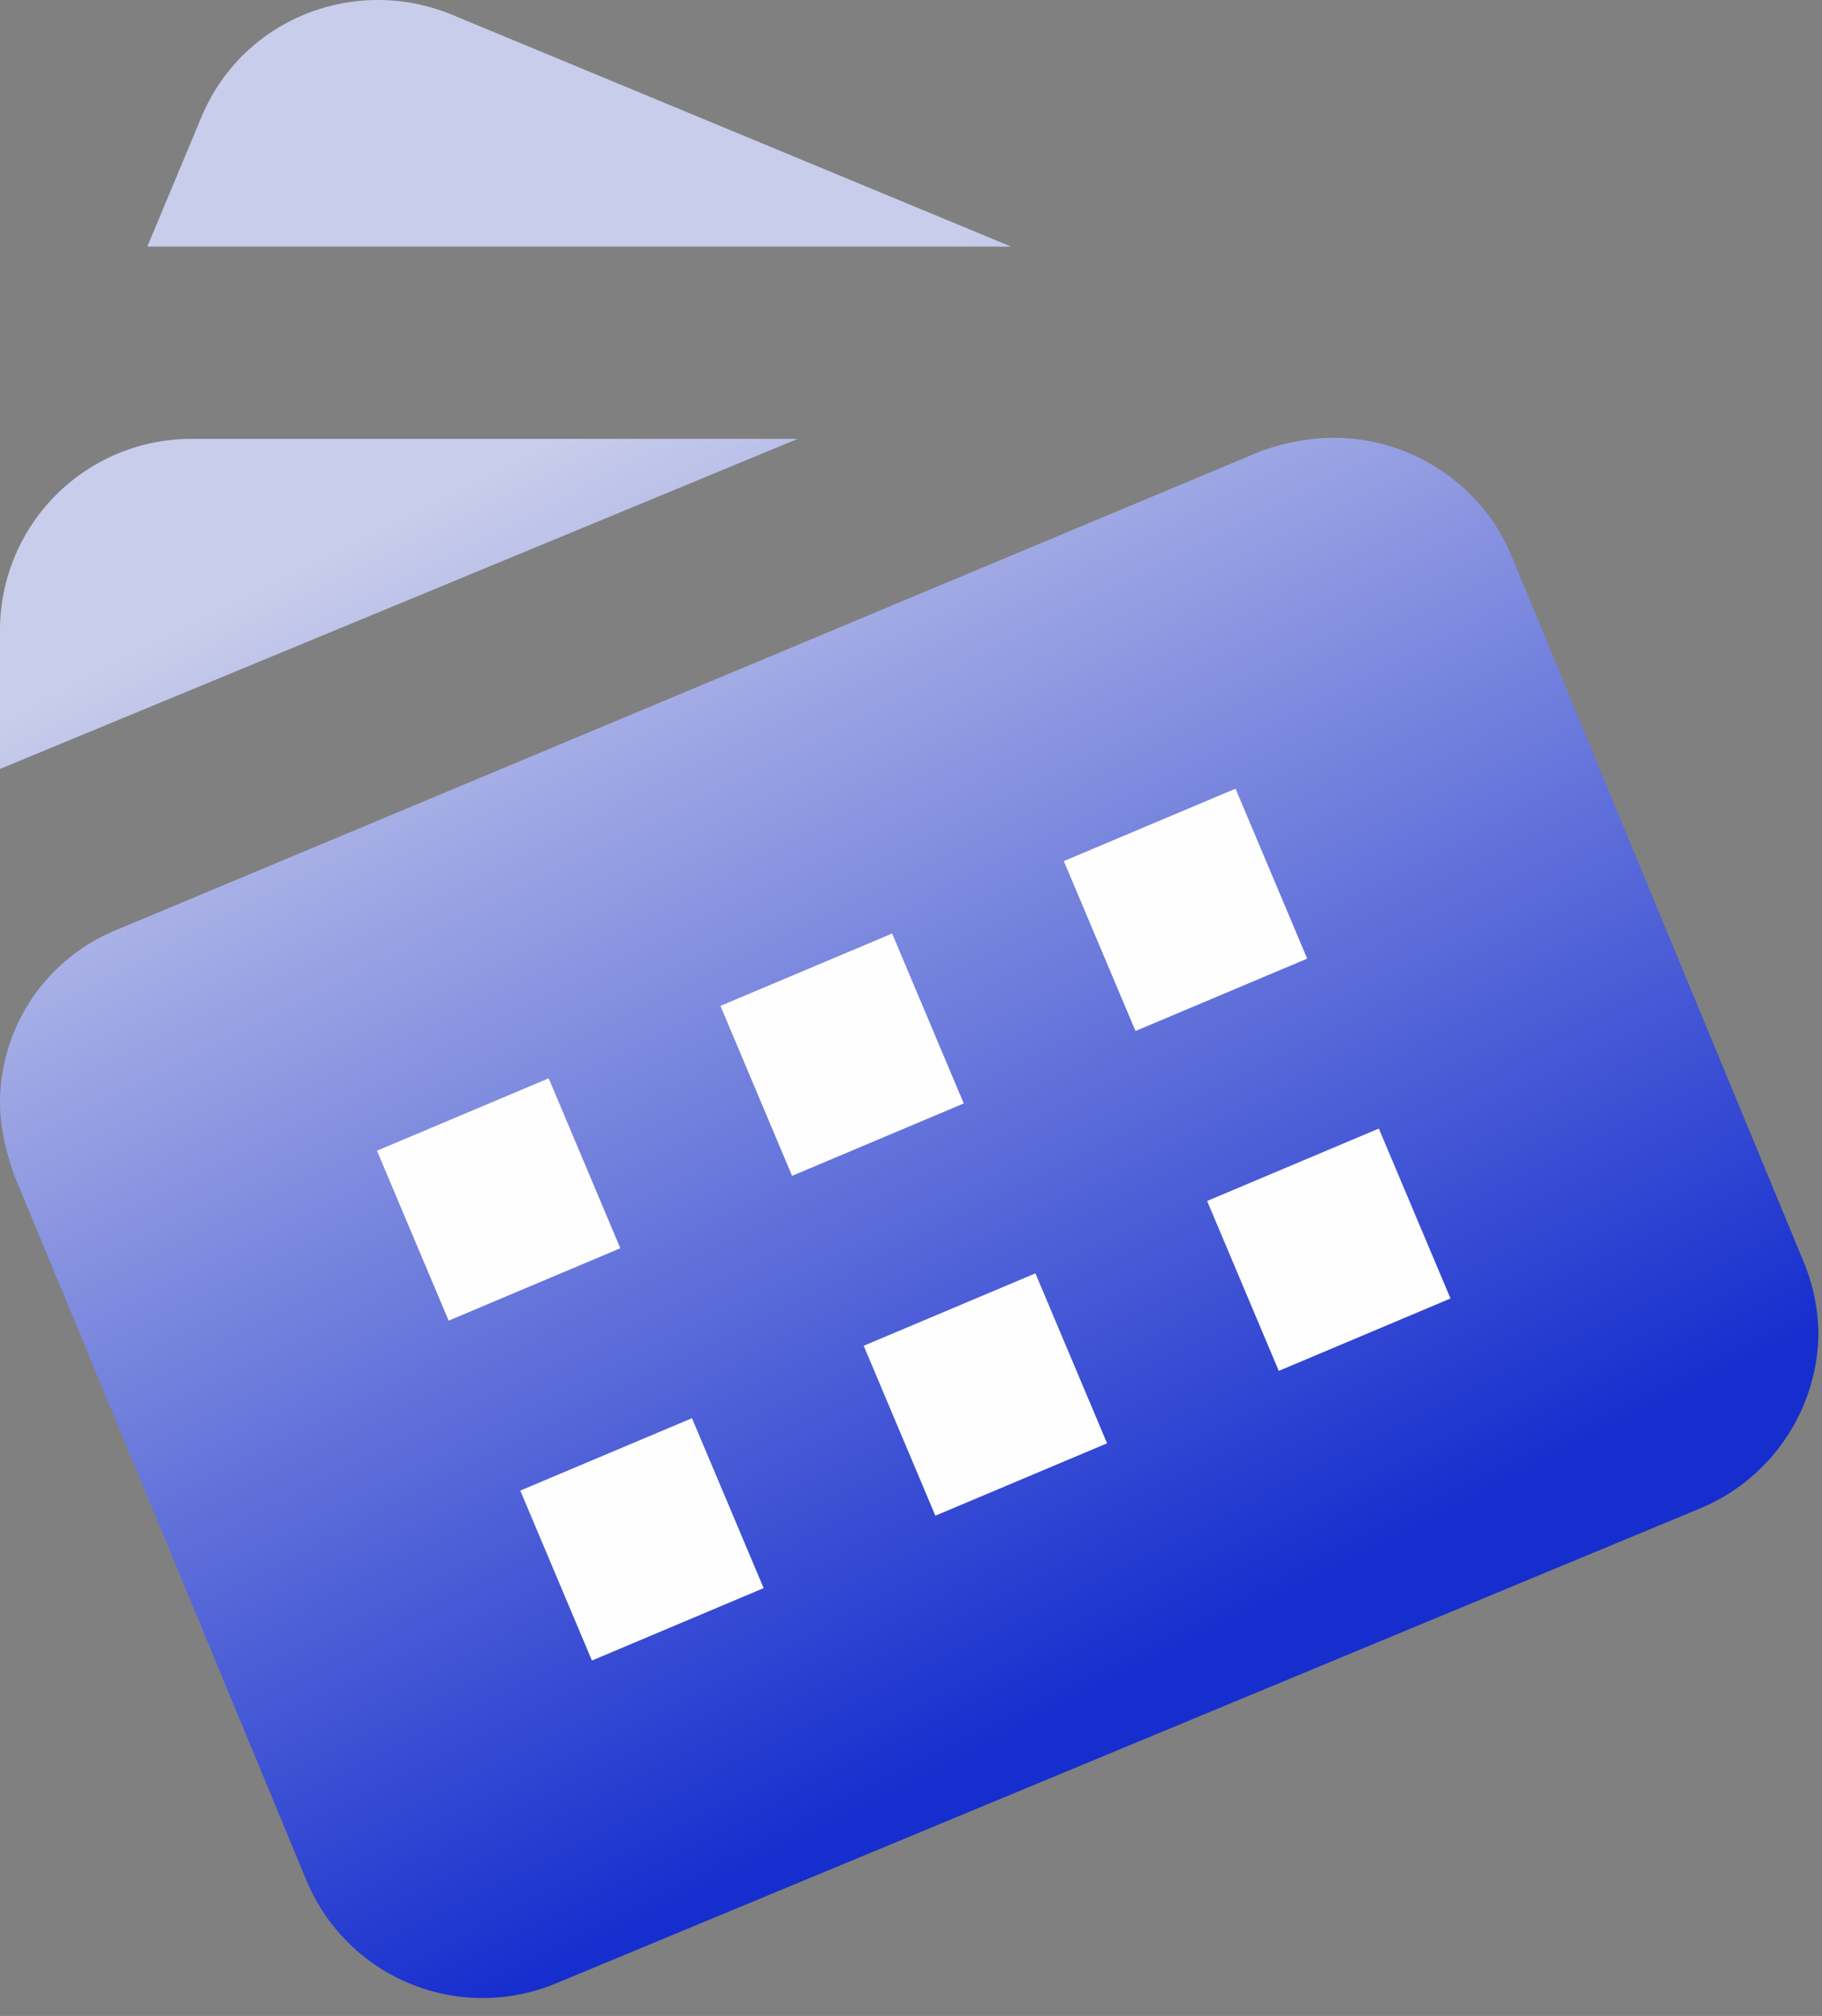 <svg width="47" height="52" viewBox="0 0 47 52" fill="none" xmlns="http://www.w3.org/2000/svg">
<rect x="0" y="0" width="47" height="52" fill="#808080" stroke="none"/>
<path d="M5.182 3.054L3.8 6.361H26.082L11.622 0.364C9.105 -0.647 6.218 0.512 5.182 3.054ZM14.312 51.172L43.799 38.932C44.696 38.572 45.469 37.957 46.021 37.164C46.574 36.37 46.882 35.433 46.908 34.466C46.908 33.825 46.785 33.158 46.514 32.517L38.987 14.331C38.223 12.48 36.397 11.345 34.571 11.296C33.929 11.271 33.213 11.394 32.572 11.617L3.084 23.954C2.181 24.303 1.404 24.916 0.854 25.712C0.304 26.509 0.006 27.453 0 28.421C0 29.062 0.148 29.704 0.37 30.321L7.896 48.482C8.391 49.689 9.344 50.651 10.547 51.155C11.75 51.659 13.104 51.665 14.312 51.172ZM4.935 11.32C3.626 11.32 2.371 11.84 1.445 12.766C0.52 13.691 0 14.947 0 16.256L0 19.834L20.579 11.32" fill="url(#paint0_linear_62_1200)"/>
<path d="M9.724 29.682L14.154 27.814L16.002 32.197L11.573 34.065L9.724 29.682ZM13.421 38.448L17.85 36.581L19.699 40.964L15.269 42.832L13.421 38.448ZM18.584 25.946L23.013 24.079L24.861 28.462L20.432 30.33L18.584 25.946ZM22.28 34.713L26.709 32.845L28.558 37.229L24.128 39.096L22.28 34.713ZM27.442 22.211L31.872 20.343L33.72 24.727L29.291 26.594L27.442 22.211ZM31.139 30.978L35.568 29.11L37.417 33.493L32.987 35.361L31.139 30.978Z" fill="#FEFEFE"/>
<defs>
<linearGradient id="paint0_linear_62_1200" x1="31.905" y1="41.932" x2="15.952" y2="10.483" gradientUnits="userSpaceOnUse">
<stop stop-color="#162ECE"/>
<stop offset="1" stop-color="#C8CDEB"/>
</linearGradient>
</defs>
</svg>
